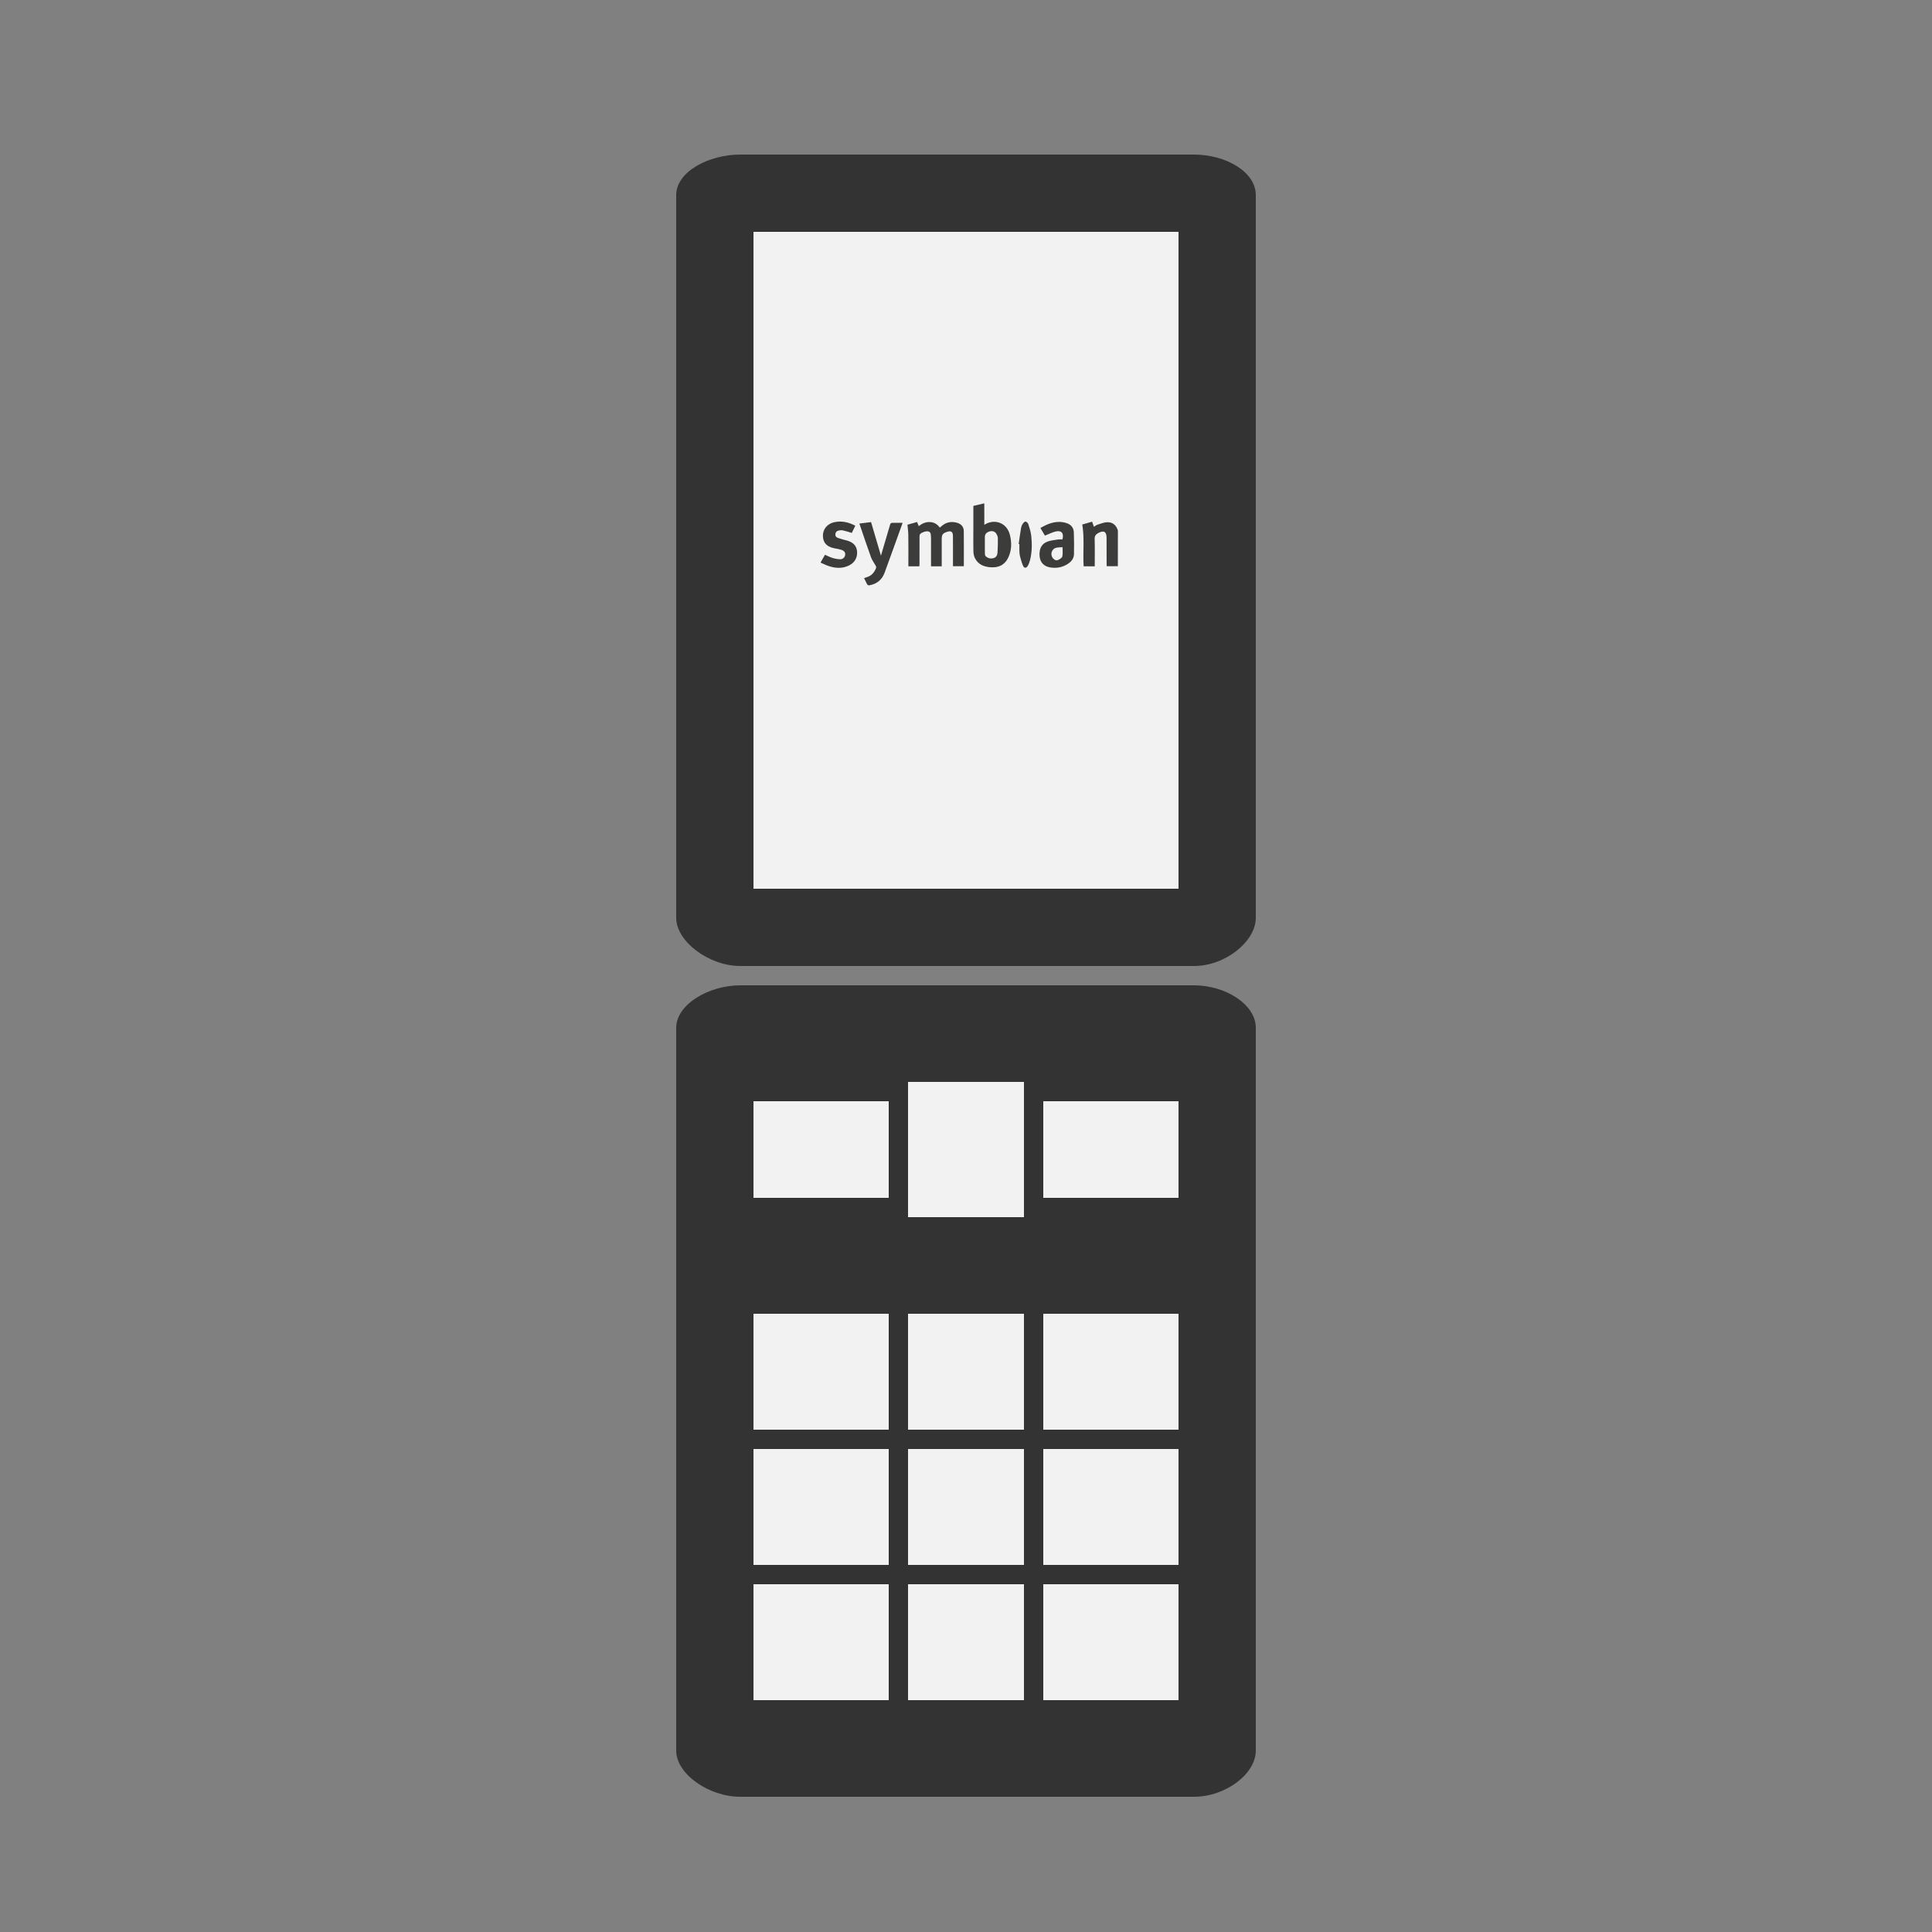 <?xml version="1.0" encoding="utf-8"?>
<!-- Generator: Adobe Illustrator 16.0.0, SVG Export Plug-In . SVG Version: 6.00 Build 0)  -->
<!DOCTYPE svg PUBLIC "-//W3C//DTD SVG 1.1//EN" "http://www.w3.org/Graphics/SVG/1.1/DTD/svg11.dtd">
<svg version="1.1" id="Layer_1" xmlns="http://www.w3.org/2000/svg" xmlns:xlink="http://www.w3.org/1999/xlink" x="0px" y="0px"
	 width="100px" height="100px" viewBox="0 0 100 100" style="enable-background:new 0 0 100 100;" xml:space="preserve">
<rect x="0" y="0" width="100" height="100" fill="#808080" stroke="none"/>
<g>
	<path style="fill-rule:evenodd;clip-rule:evenodd;fill:#333333;" d="M65,47.509C65,48.722,63.429,50,61.803,50H38.314
		C36.688,50,35,48.722,35,47.509v-37.41C35,8.885,36.688,8,38.314,8h23.488C63.429,8,65,8.885,65,10.099V47.509z"/>
	<path style="fill-rule:evenodd;clip-rule:evenodd;fill:#333333;" d="M65,90.61c0,1.214-1.571,2.39-3.197,2.39H38.314
		C36.688,93,35,91.824,35,90.61V53.2c0-1.213,1.688-2.2,3.314-2.2h23.488C63.429,51,65,51.987,65,53.2V90.61z"/>
	<rect x="39" y="12" style="fill-rule:evenodd;clip-rule:evenodd;fill:#F2F2F2;" width="22" height="34"/>
	<g>
		<g>
			<rect x="39" y="68" style="fill-rule:evenodd;clip-rule:evenodd;fill:#F2F2F2;" width="7" height="6"/>
			<rect x="47" y="68" style="fill-rule:evenodd;clip-rule:evenodd;fill:#F2F2F2;" width="6" height="6"/>
			<rect x="54" y="68" style="fill-rule:evenodd;clip-rule:evenodd;fill:#F2F2F2;" width="7" height="6"/>
		</g>
		<g>
			<rect x="39" y="75" style="fill-rule:evenodd;clip-rule:evenodd;fill:#F2F2F2;" width="7" height="6"/>
			<rect x="47" y="75" style="fill-rule:evenodd;clip-rule:evenodd;fill:#F2F2F2;" width="6" height="6"/>
			<rect x="54" y="75" style="fill-rule:evenodd;clip-rule:evenodd;fill:#F2F2F2;" width="7" height="6"/>
		</g>
		<g>
			<rect x="39" y="82" style="fill-rule:evenodd;clip-rule:evenodd;fill:#F2F2F2;" width="7" height="6"/>
			<rect x="47" y="82" style="fill-rule:evenodd;clip-rule:evenodd;fill:#F2F2F2;" width="6" height="6"/>
			<rect x="54" y="82" style="fill-rule:evenodd;clip-rule:evenodd;fill:#F2F2F2;" width="7" height="6"/>
		</g>
	</g>
	<rect x="47" y="56" style="fill-rule:evenodd;clip-rule:evenodd;fill:#F2F2F2;" width="6" height="7"/>
	<rect x="54" y="57" style="fill-rule:evenodd;clip-rule:evenodd;fill:#F2F2F2;" width="7" height="5"/>
	<rect x="39" y="57" style="fill-rule:evenodd;clip-rule:evenodd;fill:#F2F2F2;" width="7" height="5"/>
	<g>
		<path style="fill-rule:evenodd;clip-rule:evenodd;fill:#3C3C3B;" d="M57.86,29.306c-0.187,0-0.374,0-0.575,0
			c-0.002-0.041-0.007-0.087-0.007-0.131c-0.001-0.449,0.002-0.897-0.002-1.346c-0.002-0.312-0.146-0.391-0.425-0.243
			c-0.131,0.07-0.198,0.156-0.192,0.32c0.014,0.419,0.005,0.838,0.005,1.256c0,0.047,0,0.094,0,0.149c-0.197,0-0.384,0-0.575,0
			c-0.046-0.716,0.052-1.434-0.071-2.163c0.161-0.046,0.326-0.093,0.51-0.146c0.032,0.09,0.061,0.172,0.093,0.266
			c0.061-0.037,0.116-0.089,0.181-0.11c0.166-0.051,0.332-0.12,0.5-0.128c0.291-0.012,0.477,0.154,0.56,0.431
			C57.86,28.076,57.86,28.691,57.86,29.306z"/>
		<path style="fill-rule:evenodd;clip-rule:evenodd;fill:#3C3C3B;" d="M42.479,29.102c0.073-0.127,0.146-0.254,0.222-0.387
			c0.129,0.056,0.253,0.122,0.385,0.163c0.125,0.039,0.258,0.063,0.388,0.069c0.145,0.008,0.253-0.093,0.271-0.22
			c0.018-0.124-0.041-0.218-0.189-0.266c-0.112-0.036-0.23-0.058-0.348-0.078c-0.403-0.074-0.604-0.279-0.614-0.633
			c-0.012-0.352,0.219-0.639,0.586-0.72c0.381-0.083,0.736-0.007,1.09,0.182c-0.062,0.129-0.123,0.253-0.181,0.372
			c-0.16-0.047-0.309-0.099-0.461-0.132c-0.071-0.016-0.153-0.007-0.226,0.011c-0.095,0.021-0.157,0.085-0.164,0.188
			c-0.008,0.102,0.048,0.163,0.136,0.193c0.113,0.039,0.229,0.069,0.342,0.103c0.042,0.011,0.084,0.02,0.125,0.031
			c0.32,0.091,0.488,0.268,0.519,0.544c0.035,0.31-0.107,0.585-0.386,0.731c-0.339,0.179-0.691,0.168-1.046,0.058
			c-0.153-0.048-0.298-0.122-0.448-0.186C42.479,29.118,42.479,29.109,42.479,29.102z"/>
		<path style="fill-rule:evenodd;clip-rule:evenodd;fill:#3C3C3B;" d="M48.744,29.313c-0.19,0-0.363,0-0.554,0
			c0-0.052,0-0.098,0-0.143c0-0.406,0-0.811,0-1.217c0-0.052,0.004-0.104-0.003-0.154c-0.017-0.108,0.02-0.243-0.129-0.291
			c-0.118-0.036-0.384,0.054-0.443,0.153c-0.02,0.032-0.02,0.081-0.021,0.122c-0.001,0.462-0.001,0.924-0.001,1.385
			c0,0.045-0.004,0.091-0.007,0.145c-0.19,0-0.372,0-0.569,0c0-0.05,0-0.097,0-0.142c0-0.495,0.004-0.99-0.003-1.486
			c-0.002-0.168-0.027-0.337-0.045-0.526c0.146-0.041,0.315-0.088,0.498-0.14c0.028,0.07,0.056,0.134,0.089,0.213
			c0.165-0.133,0.346-0.216,0.561-0.211c0.222,0.006,0.393,0.103,0.526,0.288c0.047-0.038,0.087-0.074,0.13-0.108
			c0.228-0.184,0.486-0.22,0.761-0.144c0.21,0.06,0.347,0.202,0.351,0.422c0.009,0.606,0.003,1.212,0.003,1.828
			c-0.18,0-0.365,0-0.562,0c0-0.096,0-0.188,0-0.281c0-0.431,0.003-0.862-0.002-1.293c-0.002-0.212-0.099-0.273-0.3-0.206
			c-0.235,0.078-0.279,0.141-0.28,0.387c0,0.418,0,0.836,0,1.255C48.744,29.214,48.744,29.261,48.744,29.313z"/>
		<path style="fill-rule:evenodd;clip-rule:evenodd;fill:#3C3C3B;" d="M50.948,27.166c0.478-0.32,1.156-0.154,1.324,0.52
			c0.104,0.417,0.095,0.831-0.109,1.222c-0.18,0.339-0.475,0.473-0.85,0.456c-0.367-0.018-0.683-0.133-0.854-0.483
			c-0.053-0.106-0.073-0.237-0.077-0.357c-0.008-0.381-0.002-0.761-0.001-1.141c0-0.392,0-0.784,0-1.197
			c0.161-0.038,0.352-0.082,0.566-0.134C50.948,26.418,50.948,26.777,50.948,27.166z M50.976,28.211c0,0.154-0.002,0.307,0.003,0.46
			c0.001,0.039,0.01,0.091,0.036,0.115c0.111,0.108,0.251,0.144,0.401,0.105c0.141-0.034,0.204-0.147,0.214-0.274
			c0.019-0.254,0.022-0.511,0.019-0.766c-0.001-0.075-0.039-0.158-0.079-0.225c-0.07-0.119-0.211-0.16-0.349-0.12
			c-0.166,0.05-0.245,0.143-0.245,0.294C50.976,27.938,50.976,28.075,50.976,28.211z"/>
		<path style="fill-rule:evenodd;clip-rule:evenodd;fill:#3C3C3B;" d="M46.72,27.061c-0.137,0.381-0.265,0.737-0.393,1.094
			c-0.179,0.494-0.357,0.987-0.537,1.48c-0.132,0.363-0.389,0.581-0.77,0.657c-0.077,0.015-0.117-0.002-0.15-0.073
			c-0.043-0.095-0.095-0.188-0.147-0.294c0.053-0.019,0.096-0.038,0.14-0.05c0.247-0.07,0.393-0.246,0.481-0.475
			c0.013-0.028,0.008-0.072-0.008-0.101c-0.081-0.149-0.19-0.287-0.248-0.443c-0.21-0.577-0.403-1.159-0.607-1.757
			c0.205-0.026,0.398-0.05,0.606-0.075c0.169,0.576,0.338,1.147,0.512,1.741c0.015-0.053,0.023-0.086,0.032-0.118
			c0.149-0.508,0.298-1.015,0.449-1.521c0.009-0.027,0.051-0.062,0.079-0.063C46.338,27.058,46.517,27.061,46.72,27.061z"/>
		<path style="fill-rule:evenodd;clip-rule:evenodd;fill:#3C3C3B;" d="M54.085,27.723c-0.071-0.119-0.148-0.251-0.234-0.394
			c0.426-0.249,0.856-0.408,1.345-0.256c0.235,0.072,0.378,0.239,0.386,0.488c0.012,0.375,0.015,0.751,0.007,1.127
			c-0.006,0.216-0.133,0.375-0.307,0.491c-0.283,0.19-0.599,0.246-0.931,0.19c-0.32-0.055-0.509-0.26-0.54-0.563
			c-0.04-0.381,0.095-0.661,0.405-0.773c0.174-0.063,0.364-0.08,0.549-0.11c0.074-0.011,0.151-0.002,0.225-0.002
			c0.091-0.317-0.047-0.483-0.352-0.411C54.455,27.555,54.282,27.646,54.085,27.723z M54.996,28.322
			c-0.107,0.008-0.207,0.006-0.302,0.024c-0.268,0.053-0.362,0.359-0.181,0.564c0.074,0.082,0.17,0.116,0.266,0.068
			c0.081-0.04,0.19-0.105,0.206-0.178C55.019,28.656,54.996,28.499,54.996,28.322z"/>
		<path style="fill-rule:evenodd;clip-rule:evenodd;fill:#3C3C3B;" d="M52.727,28.157c0.039-0.272,0.075-0.546,0.121-0.818
			c0.012-0.074,0.039-0.15,0.08-0.213c0.036-0.056,0.101-0.132,0.15-0.131c0.053,0.003,0.131,0.076,0.148,0.134
			c0.064,0.202,0.131,0.408,0.153,0.616c0.043,0.416,0.04,0.835-0.063,1.245c-0.026,0.106-0.068,0.212-0.124,0.306
			c-0.07,0.118-0.18,0.119-0.235-0.003c-0.073-0.161-0.117-0.336-0.163-0.508c-0.021-0.077-0.026-0.16-0.029-0.24
			c-0.005-0.127-0.001-0.255-0.001-0.384C52.752,28.16,52.739,28.158,52.727,28.157z"/>
	</g>
</g>
</svg>
